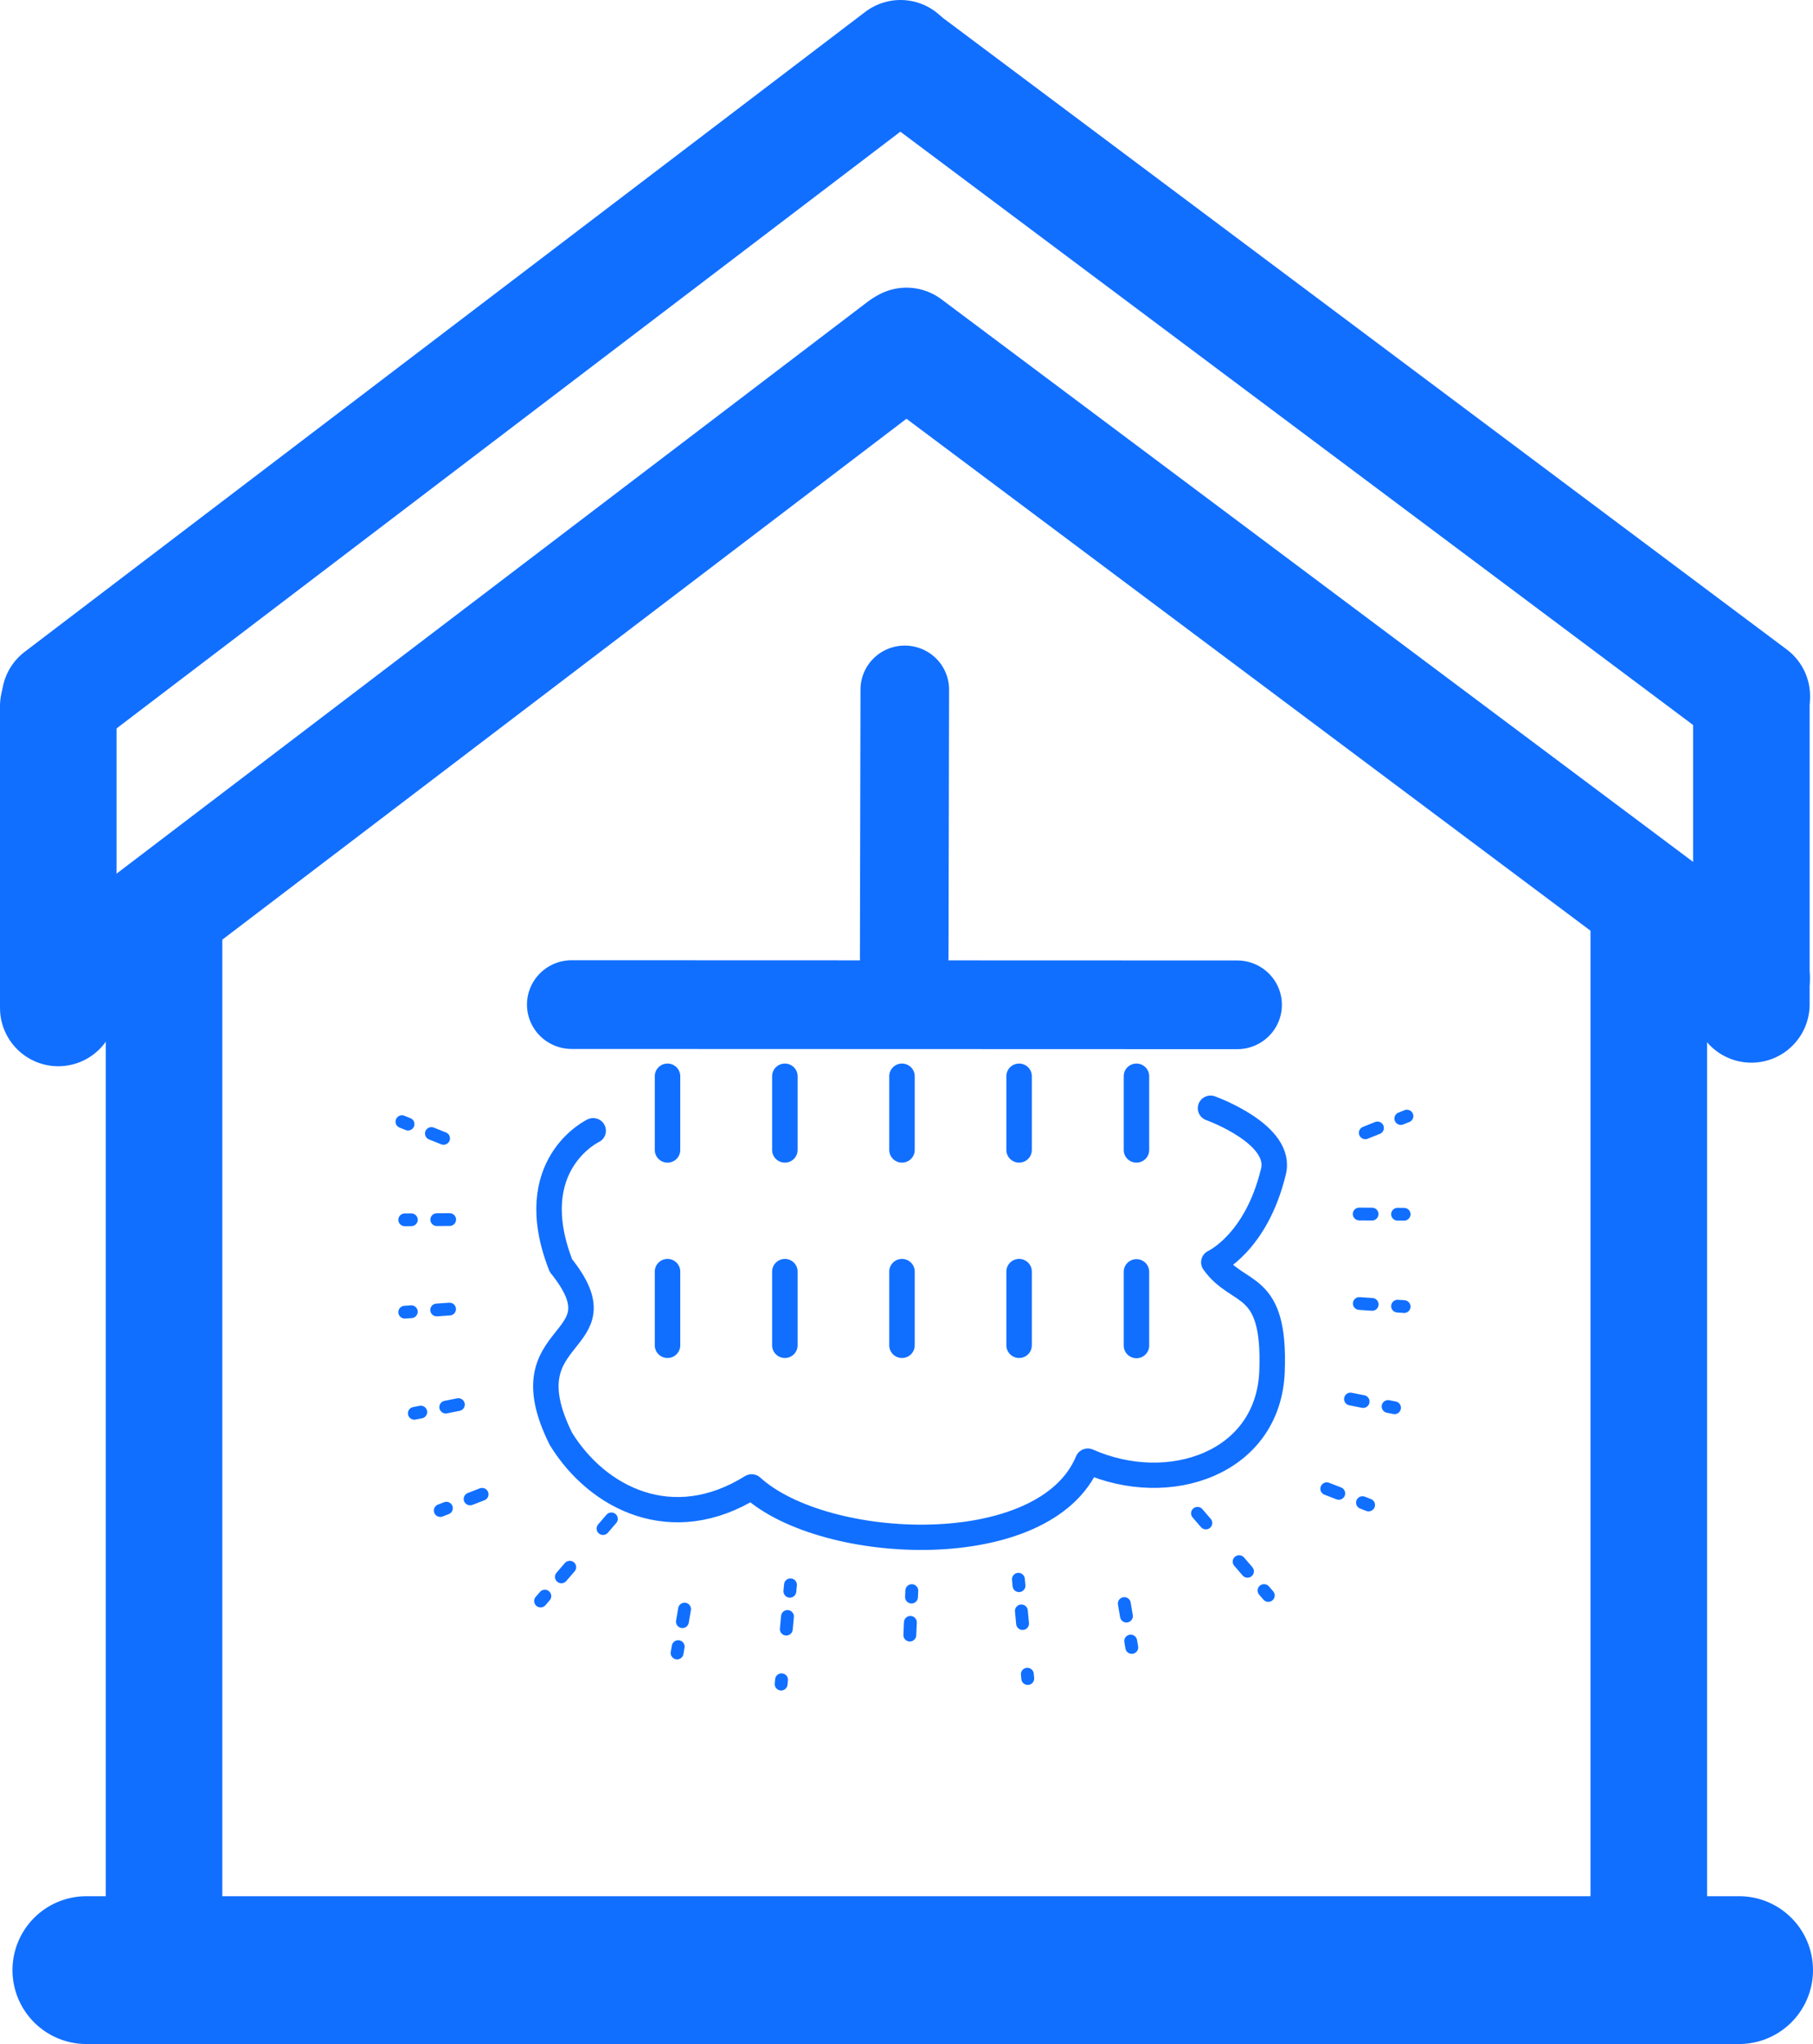 <?xml version="1.0" encoding="UTF-8" standalone="no"?>
<svg
   width="29.058"
   height="32.744"
   viewBox="0 0 29.058 32.744"
   version="1.1"
   id="conected_ok_ok"
   sodipodi:docname="baths_heat.svg"
   inkscape:version="1.2.1 (9c6d41e410, 2022-07-14)"
   xmlns:inkscape="http://www.inkscape.org/namespaces/inkscape"
   xmlns:sodipodi="http://sodipodi.sourceforge.net/DTD/sodipodi-0.dtd"
   xmlns="http://www.w3.org/2000/svg"
   xmlns:svg="http://www.w3.org/2000/svg">
  <sodipodi:namedview
     id="namedview1549"
     pagecolor="#ffffff"
     bordercolor="#000000"
     borderopacity="0.25"
     inkscape:showpageshadow="2"
     inkscape:pageopacity="0.0"
     inkscape:pagecheckerboard="0"
     inkscape:deskcolor="#d1d1d1"
     showgrid="false"
     inkscape:zoom="11.313708"
     inkscape:cx="23.29033"
     inkscape:cy="10.341437"
     inkscape:window-width="1920"
     inkscape:window-height="1017"
     inkscape:window-x="-8"
     inkscape:window-y="-8"
     inkscape:window-maximized="1"
     inkscape:current-layer="g4365" />
  <defs
     id="defs64" />
  <g
     id="g21080"
     transform="translate(-22.659,-2)"
     style="stroke:#116fff;stroke-opacity:1">
    <path
       style="fill:#000000;fill-opacity:0.482;stroke:#116fff;stroke-width:1.868;stroke-linecap:square;stroke-linejoin:round;stroke-miterlimit:3.7;stroke-dasharray:none;stroke-opacity:1"
       d="M 25.288,17.039 V 33.741"
       id="path19611" />
    <path
       style="fill:#000000;fill-opacity:0.482;stroke:#116fff;stroke-width:1.868;stroke-linecap:square;stroke-linejoin:round;stroke-miterlimit:3.7;stroke-dasharray:none;stroke-opacity:1"
       d="M 49.085,16.937 V 33.639"
       id="path19611-7" />
    <path
       style="fill:#000000;fill-opacity:0.482;stroke:#116fff;stroke-width:1.868;stroke-linecap:round;stroke-linejoin:round;stroke-miterlimit:3.7;stroke-dasharray:none;stroke-opacity:1"
       d="m 23.593,13.311 v 4.835"
       id="path19611-7-2" />
    <path
       style="fill:#000000;fill-opacity:0.482;stroke:#116fff;stroke-width:1.868;stroke-linecap:round;stroke-linejoin:round;stroke-miterlimit:3.7;stroke-dasharray:none;stroke-opacity:1"
       d="m 50.729,13.216 v 4.873"
       id="path19611-7-2-3" />
    <path
       style="fill:#000000;fill-opacity:0.482;stroke:#116fff;stroke-width:1.868;stroke-linecap:round;stroke-linejoin:round;stroke-miterlimit:3.7;stroke-dasharray:none;stroke-opacity:1"
       d="M 37.092,2.934 23.62,13.185"
       id="path19611-7-2-3-2" />
    <path
       style="fill:#000000;fill-opacity:0.482;stroke:#116fff;stroke-width:1.868;stroke-linecap:round;stroke-linejoin:round;stroke-miterlimit:3.7;stroke-dasharray:none;stroke-opacity:1"
       d="M 37.13,7.578 23.658,17.83"
       id="path19611-7-2-3-2-4" />
    <path
       style="fill:#000000;fill-opacity:0.482;stroke:#116fff;stroke-width:1.868;stroke-linecap:round;stroke-linejoin:round;stroke-miterlimit:3.7;stroke-dasharray:none;stroke-opacity:1"
       d="M 37.191,3.019 50.736,13.151"
       id="path19611-7-2-3-2-1" />
    <path
       style="fill:#000000;fill-opacity:0.482;stroke:#116fff;stroke-width:1.868;stroke-linecap:round;stroke-linejoin:round;stroke-miterlimit:3.7;stroke-dasharray:none;stroke-opacity:1"
       d="M 37.188,7.542 50.733,17.674"
       id="path19611-7-2-3-2-1-4" />
    <path
       style="fill:#000000;fill-opacity:0.482;stroke:#116fff;stroke-width:2.368;stroke-linecap:round;stroke-linejoin:round;stroke-miterlimit:3.7;stroke-dasharray:none;stroke-opacity:1"
       d="M 50.533,33.559 H 24.043"
       id="path19611-9" />
  </g>
  <circle
     id="path1808"
     style="fill:#116fff;stroke:none"
     cx="-19.308"
     cy="12.78"
     r="0" />
  <circle
     id="path1812"
     style="fill:#116fff;stroke:none"
     cx="-19.53"
     cy="20.027"
     r="0" />
  <g
     id="g4293"
     transform="matrix(1.699,0,0,1.687,48.572,8.85)"
     style="stroke-width:0.591">
    <g
       id="g4365"
       transform="matrix(1.081,0,0,1.08,1.851,-0.298)"
       style="stroke-width:0.546">
      <path
         style="fill:none;stroke:#116fff;stroke-width:0.78;stroke-linecap:round;stroke-linejoin:round;stroke-miterlimit:3.5;stroke-dasharray:none"
         d="m -23.17,4.251 5.808,0.002"
         id="path2244"
         sodipodi:nodetypes="cc" />
      <path
         style="fill:none;stroke:#116fff;stroke-width:0.773;stroke-linecap:round;stroke-linejoin:round;stroke-miterlimit:3.5;stroke-dasharray:none"
         d="m -20.263,1.481 -0.005,2.357"
         id="path2244-8"
         sodipodi:nodetypes="cc" />
      <g
         id="g4432"
         transform="matrix(2.04,0,0,2.04,22.065,-6.878)">
        <g
           id="g4185"
           style="stroke-width:0.546"
           transform="translate(0.117,-0.17)">
          <g
             id="g4171"
             style="stroke-width:0.546">
            <path
               style="fill:none;stroke:#116fff;stroke-width:0.109;stroke-linecap:round;stroke-linejoin:round;stroke-miterlimit:3.5;stroke-dasharray:none"
               d="m -21.881,5.934 v 0.318"
               id="path3698" />
            <path
               style="fill:none;stroke:#116fff;stroke-width:0.109;stroke-linecap:round;stroke-linejoin:round;stroke-miterlimit:3.5;stroke-dasharray:none"
               d="m -20.377,6.776 v 0.318"
               id="path3698-04" />
            <path
               style="fill:none;stroke:#116fff;stroke-width:0.109;stroke-linecap:round;stroke-linejoin:round;stroke-miterlimit:3.5;stroke-dasharray:none"
               d="m -20.878,6.776 v 0.318"
               id="path3698-045" />
            <path
               style="fill:none;stroke:#116fff;stroke-width:0.109;stroke-linecap:round;stroke-linejoin:round;stroke-miterlimit:3.5;stroke-dasharray:none"
               d="m -21.379,6.776 v 0.318"
               id="path3698-69" />
            <path
               style="fill:none;stroke:#116fff;stroke-width:0.109;stroke-linecap:round;stroke-linejoin:round;stroke-miterlimit:3.5;stroke-dasharray:none"
               d="m -21.881,6.776 v 0.318"
               id="path3698-17" />
            <path
               style="fill:none;stroke:#116fff;stroke-width:0.109;stroke-linecap:round;stroke-linejoin:round;stroke-miterlimit:3.5;stroke-dasharray:none"
               d="m -20.377,5.934 v 0.318"
               id="path3698-77" />
            <path
               style="fill:none;stroke:#116fff;stroke-width:0.109;stroke-linecap:round;stroke-linejoin:round;stroke-miterlimit:3.5;stroke-dasharray:none"
               d="m -19.875,6.777 v 0.318"
               id="path3698-04-8" />
            <path
               style="fill:none;stroke:#116fff;stroke-width:0.109;stroke-linecap:round;stroke-linejoin:round;stroke-miterlimit:3.5;stroke-dasharray:none"
               d="m -19.875,5.934 v 0.318"
               id="path3698-77-7" />
            <path
               style="fill:none;stroke:#116fff;stroke-width:0.109;stroke-linecap:round;stroke-linejoin:round;stroke-miterlimit:3.5;stroke-dasharray:none"
               d="m -20.878,5.934 v 0.318"
               id="path3698-771" />
            <path
               style="fill:none;stroke:#116fff;stroke-width:0.109;stroke-linecap:round;stroke-linejoin:round;stroke-miterlimit:3.5;stroke-dasharray:none"
               d="m -21.379,5.934 v 0.318"
               id="path3698-0" />
          </g>
          <path
             style="fill:none;stroke:#116fff;stroke-width:0.109;stroke-linecap:round;stroke-linejoin:round;stroke-miterlimit:3.5;stroke-dasharray:none"
             d="m -22.199,6.169 c 0,0 -0.307,0.146 -0.138,0.581 0.281,0.353 -0.238,0.265 2e-6,0.747 0.157,0.257 0.477,0.42 0.816,0.207 0.311,0.286 1.257,0.329 1.438,-0.111 0.347,0.155 0.773,0.01 0.788,-0.387 0.015,-0.397 -0.144,-0.32 -0.249,-0.47 0,0 0.18,-0.082 0.254,-0.387 0.046,-0.164 -0.268,-0.277 -0.268,-0.277"
             id="path3951"
             sodipodi:nodetypes="ccccczccc" />
        </g>
        <path
           style="fill:none;stroke:#116fff;stroke-width:0.055;stroke-linecap:round;stroke-linejoin:round;stroke-miterlimit:3.5;stroke-dasharray:0.055, 0.109, 0.055, 0.219;stroke-dashoffset:0.027"
           d="m -20.719,7.981 -0.017,0.385"
           id="path3953-88" />
        <g
           id="g4195"
           style="stroke-width:0.546"
           transform="translate(0.117,-0.17)">
          <path
             style="fill:none;stroke:#116fff;stroke-width:0.055;stroke-linecap:round;stroke-linejoin:round;stroke-miterlimit:3.5;stroke-dasharray:0.055, 0.109, 0.055, 0.219;stroke-dashoffset:0.027"
             d="m -20.38,8.102 0.04,0.428"
             id="path3953-32" />
          <path
             style="fill:none;stroke:#116fff;stroke-width:0.055;stroke-linecap:round;stroke-linejoin:round;stroke-miterlimit:3.5;stroke-dasharray:0.055, 0.109, 0.055, 0.219;stroke-dashoffset:0.027"
             d="m -19.895,8.396 -0.061,-0.362"
             id="path3953-16" />
          <path
             style="fill:none;stroke:#116fff;stroke-width:0.055;stroke-linecap:round;stroke-linejoin:round;stroke-miterlimit:3.5;stroke-dasharray:0.055, 0.109, 0.055, 0.219;stroke-dashoffset:0.027"
             d="M -19.311,8.172 -19.671,7.751"
             id="path3953-9" />
          <path
             style="fill:none;stroke:#116fff;stroke-width:0.055;stroke-linecap:round;stroke-linejoin:round;stroke-miterlimit:3.5;stroke-dasharray:0.055, 0.109, 0.055, 0.219;stroke-dashoffset:0.027"
             d="M -18.882,7.782 -19.242,7.641"
             id="path3953-4" />
          <path
             style="fill:none;stroke:#116fff;stroke-width:0.055;stroke-linecap:round;stroke-linejoin:round;stroke-miterlimit:3.5;stroke-dasharray:0.055, 0.109, 0.055, 0.219;stroke-dashoffset:0.027"
             d="m -18.771,7.363 -0.36,-0.072"
             id="path3953-45" />
          <path
             style="fill:none;stroke:#116fff;stroke-width:0.055;stroke-linecap:round;stroke-linejoin:round;stroke-miterlimit:3.5;stroke-dasharray:0.055, 0.109, 0.055, 0.219;stroke-dashoffset:0.027"
             d="m -18.73,6.927 -0.36,-0.025"
             id="path3953-6" />
          <path
             style="fill:none;stroke:#116fff;stroke-width:0.055;stroke-linecap:round;stroke-linejoin:round;stroke-miterlimit:3.5;stroke-dasharray:0.055, 0.109, 0.055, 0.219;stroke-dashoffset:0.027"
             d="m -18.73,6.529 -0.36,-0.002"
             id="path3953-20" />
          <path
             style="fill:none;stroke:#116fff;stroke-width:0.055;stroke-linecap:round;stroke-linejoin:round;stroke-miterlimit:3.5;stroke-dasharray:0.055, 0.109, 0.055, 0.219;stroke-dashoffset:0.027"
             d="m -18.718,6.106 -0.126,0.051 -0.215,0.087"
             id="path3953-34"
             sodipodi:nodetypes="ccc" />
        </g>
        <g
           id="g4195-0"
           transform="matrix(-1,0,0,1,-41.618,-0.146)"
           style="stroke-width:0.546">
          <path
             style="fill:none;stroke:#116fff;stroke-width:0.055;stroke-linecap:round;stroke-linejoin:round;stroke-miterlimit:3.5;stroke-dasharray:0.055, 0.109, 0.055, 0.219;stroke-dashoffset:0.027"
             d="m -20.38,8.102 0.04,0.428"
             id="path3953-32-7" />
          <path
             style="fill:none;stroke:#116fff;stroke-width:0.055;stroke-linecap:round;stroke-linejoin:round;stroke-miterlimit:3.5;stroke-dasharray:0.055, 0.109, 0.055, 0.219;stroke-dashoffset:0.027"
             d="m -19.895,8.396 -0.061,-0.362"
             id="path3953-16-0" />
          <path
             style="fill:none;stroke:#116fff;stroke-width:0.055;stroke-linecap:round;stroke-linejoin:round;stroke-miterlimit:3.5;stroke-dasharray:0.055, 0.109, 0.055, 0.219;stroke-dashoffset:0.027"
             d="M -19.311,8.172 -19.671,7.751"
             id="path3953-9-3" />
          <path
             style="fill:none;stroke:#116fff;stroke-width:0.055;stroke-linecap:round;stroke-linejoin:round;stroke-miterlimit:3.5;stroke-dasharray:0.055, 0.109, 0.055, 0.219;stroke-dashoffset:0.027"
             d="M -18.882,7.782 -19.242,7.641"
             id="path3953-4-2" />
          <path
             style="fill:none;stroke:#116fff;stroke-width:0.055;stroke-linecap:round;stroke-linejoin:round;stroke-miterlimit:3.5;stroke-dasharray:0.055, 0.109, 0.055, 0.219;stroke-dashoffset:0.027"
             d="m -18.771,7.363 -0.36,-0.072"
             id="path3953-45-9" />
          <path
             style="fill:none;stroke:#116fff;stroke-width:0.055;stroke-linecap:round;stroke-linejoin:round;stroke-miterlimit:3.5;stroke-dasharray:0.055, 0.109, 0.055, 0.219;stroke-dashoffset:0.027"
             d="m -18.73,6.927 -0.36,-0.025"
             id="path3953-6-5" />
          <path
             style="fill:none;stroke:#116fff;stroke-width:0.055;stroke-linecap:round;stroke-linejoin:round;stroke-miterlimit:3.5;stroke-dasharray:0.055, 0.109, 0.055, 0.219;stroke-dashoffset:0.027"
             d="m -18.73,6.529 -0.36,-0.002"
             id="path3953-20-1" />
          <path
             style="fill:none;stroke:#116fff;stroke-width:0.055;stroke-linecap:round;stroke-linejoin:round;stroke-miterlimit:3.5;stroke-dasharray:0.055, 0.109, 0.055, 0.219;stroke-dashoffset:0.027"
             d="m -18.718,6.106 -0.126,0.051 -0.215,0.087"
             id="path3953-34-0"
             sodipodi:nodetypes="ccc" />
        </g>
      </g>
    </g>
  </g>
</svg>
